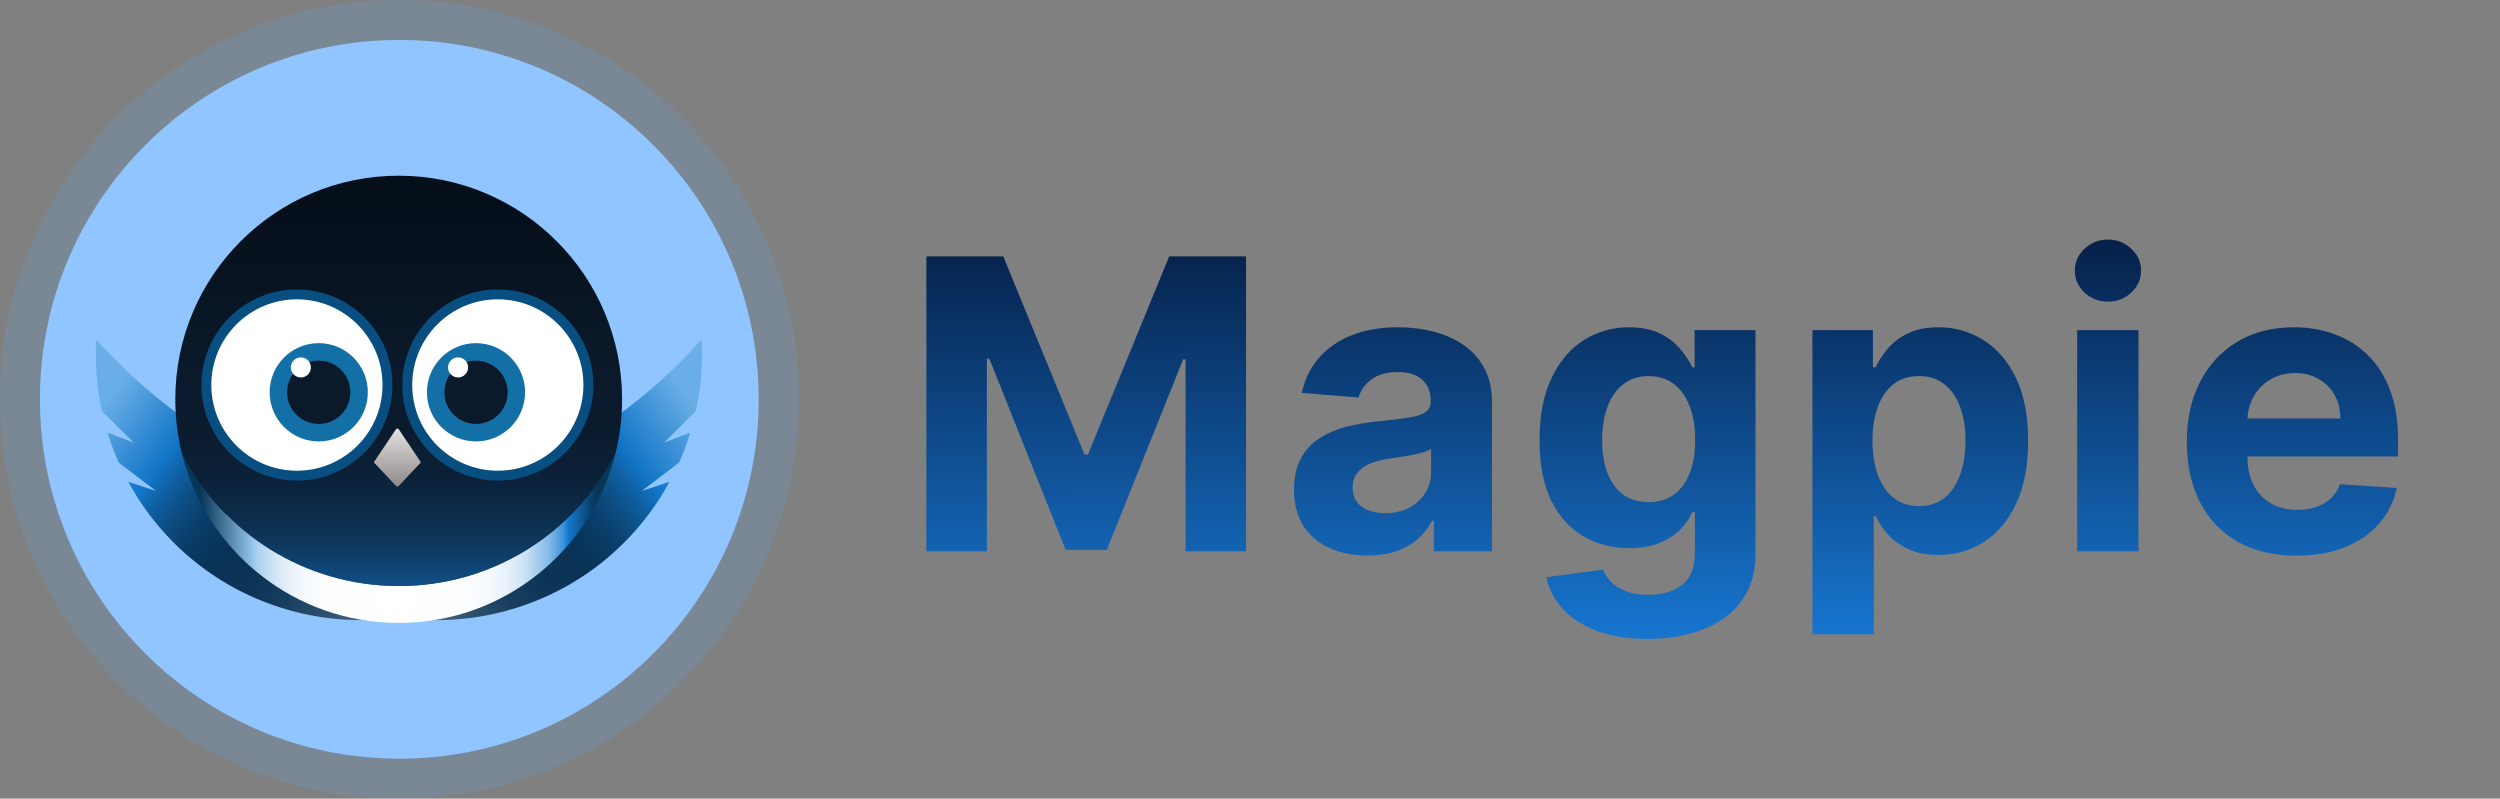 <svg width="144" height="46" viewBox="0 0 144 46" fill="none" xmlns="http://www.w3.org/2000/svg">
<rect x="0" y="0" width="144" height="46" fill="#808080" stroke="none"/>
<path d="M23 46C35.702 46 46 35.702 46 23C46 10.297 35.702 0 23 0C10.297 0 0 10.297 0 23C0 35.702 10.297 46 23 46Z" fill="#64AAF1" fill-opacity="0.2"/>
<path d="M23 43.7C34.432 43.7 43.7 34.432 43.7 23C43.7 11.568 34.432 2.3 23 2.3C11.568 2.3 2.3 11.568 2.3 23C2.3 34.432 11.568 43.7 23 43.7Z" fill="#91C5FF"/>
<path d="M5.545 19.557C5.466 20.928 5.57 22.314 5.867 23.679L7.7 25.496L6.19 24.912C6.369 25.498 6.587 26.079 6.841 26.648L8.983 28.278L7.385 27.746C7.552 28.054 7.73 28.357 7.921 28.657C12.461 35.774 21.904 37.859 29.014 33.314C30.599 32.3 31.935 31.042 33.001 29.621C22.929 31.017 12.542 27.39 5.545 19.557Z" fill="url(#paint0_linear_1_289)"/>
<path d="M40.408 19.557C40.487 20.928 40.383 22.314 40.086 23.679L38.253 25.496L39.763 24.912C39.584 25.498 39.366 26.079 39.111 26.648L36.969 28.278L38.567 27.746C38.4 28.054 38.222 28.357 38.032 28.657C33.492 35.774 24.049 37.859 16.939 33.314C15.354 32.3 14.018 31.042 12.951 29.621C23.028 31.019 33.413 27.392 40.409 19.559L40.408 19.557Z" fill="url(#paint1_linear_1_289)"/>
<path d="M22.965 33.756C17.544 33.756 12.842 30.686 10.495 26.19C11.914 31.761 16.959 35.88 22.965 35.88C28.971 35.88 34.018 31.761 35.434 26.19C33.086 30.686 28.383 33.756 22.965 33.756Z" fill="url(#paint2_linear_1_289)"/>
<path d="M22.965 33.756C28.385 33.756 33.088 30.686 35.434 26.19C35.695 25.169 35.833 24.102 35.833 23C35.833 15.887 30.071 10.12 22.965 10.12C15.858 10.12 10.097 15.887 10.097 23C10.097 24.102 10.235 25.169 10.495 26.19C12.844 30.686 17.546 33.756 22.965 33.756Z" fill="url(#paint3_linear_1_289)"/>
<path d="M17.102 27.398C19.983 27.398 22.318 25.06 22.318 22.177C22.318 19.294 19.983 16.956 17.102 16.956C14.222 16.956 11.887 19.294 11.887 22.177C11.887 25.06 14.222 27.398 17.102 27.398Z" fill="white" stroke="#084E80" stroke-width="0.57" stroke-miterlimit="10"/>
<path d="M18.359 25.426C19.921 25.426 21.187 24.159 21.187 22.596C21.187 21.032 19.921 19.765 18.359 19.765C16.797 19.765 15.531 21.032 15.531 22.596C15.531 24.159 16.797 25.426 18.359 25.426Z" fill="#1370A7"/>
<path d="M18.359 24.42C19.366 24.42 20.182 23.603 20.182 22.596C20.182 21.588 19.366 20.772 18.359 20.772C17.353 20.772 16.537 21.588 16.537 22.596C16.537 23.603 17.353 24.42 18.359 24.42Z" fill="#0B1A2B"/>
<path d="M17.329 21.742C17.648 21.742 17.907 21.483 17.907 21.163C17.907 20.844 17.648 20.585 17.329 20.585C17.009 20.585 16.751 20.844 16.751 21.163C16.751 21.483 17.009 21.742 17.329 21.742Z" fill="white"/>
<path d="M28.674 27.398C31.555 27.398 33.89 25.06 33.89 22.177C33.89 19.294 31.555 16.956 28.674 16.956C25.794 16.956 23.459 19.294 23.459 22.177C23.459 25.06 25.794 27.398 28.674 27.398Z" fill="white" stroke="#084E80" stroke-width="0.57" stroke-miterlimit="10"/>
<path d="M27.417 25.426C28.979 25.426 30.245 24.159 30.245 22.596C30.245 21.032 28.979 19.765 27.417 19.765C25.856 19.765 24.59 21.032 24.59 22.596C24.59 24.159 25.856 25.426 27.417 25.426Z" fill="#1370A7"/>
<path d="M27.417 24.42C28.424 24.42 29.24 23.603 29.24 22.596C29.24 21.588 28.424 20.772 27.417 20.772C26.411 20.772 25.595 21.588 25.595 22.596C25.595 23.603 26.411 24.42 27.417 24.42Z" fill="#0B1A2B"/>
<path d="M26.385 21.742C26.704 21.742 26.963 21.483 26.963 21.163C26.963 20.844 26.704 20.585 26.385 20.585C26.066 20.585 25.807 20.844 25.807 21.163C25.807 21.483 26.066 21.742 26.385 21.742Z" fill="white"/>
<path d="M24.218 26.587L22.974 24.732C22.932 24.671 22.844 24.671 22.803 24.732L21.559 26.587L21.53 26.63L21.568 26.67L22.814 27.994C22.855 28.038 22.924 28.038 22.963 27.994L24.209 26.67L24.247 26.63L24.218 26.587Z" fill="url(#paint4_linear_1_289)"/>
<path d="M53.36 14.77H57.789L62.467 26.183H62.666L67.344 14.77H71.773V31.757H68.29V20.701H68.149L63.753 31.674H61.381L56.985 20.659H56.844V31.757H53.36V14.77Z" fill="url(#paint5_linear_1_289)"/>
<path d="M78.766 31.998C77.953 31.998 77.229 31.857 76.593 31.575C75.957 31.287 75.454 30.864 75.083 30.305C74.718 29.741 74.536 29.039 74.536 28.199C74.536 27.491 74.666 26.897 74.926 26.416C75.186 25.935 75.539 25.547 75.987 25.255C76.435 24.961 76.944 24.74 77.513 24.591C78.088 24.442 78.691 24.337 79.322 24.276C80.062 24.198 80.66 24.126 81.113 24.06C81.567 23.988 81.896 23.883 82.1 23.745C82.305 23.607 82.407 23.402 82.407 23.131V23.081C82.407 22.556 82.241 22.149 81.909 21.862C81.583 21.575 81.119 21.431 80.516 21.431C79.88 21.431 79.374 21.572 78.998 21.854C78.622 22.13 78.373 22.479 78.252 22.899L74.984 22.633C75.15 21.859 75.476 21.19 75.963 20.626C76.449 20.057 77.077 19.62 77.845 19.316C78.619 19.006 79.515 18.851 80.533 18.851C81.24 18.851 81.918 18.934 82.565 19.1C83.217 19.266 83.795 19.523 84.298 19.871C84.807 20.22 85.208 20.668 85.501 21.215C85.794 21.757 85.94 22.407 85.94 23.164V31.757H82.59V29.99H82.49C82.285 30.389 82.012 30.74 81.669 31.044C81.326 31.342 80.914 31.577 80.433 31.749C79.952 31.915 79.396 31.998 78.766 31.998ZM79.778 29.559C80.298 29.559 80.756 29.457 81.155 29.252C81.553 29.042 81.865 28.76 82.092 28.406C82.319 28.052 82.432 27.651 82.432 27.203V25.852C82.321 25.924 82.169 25.99 81.976 26.051C81.788 26.106 81.575 26.158 81.337 26.208C81.099 26.252 80.862 26.294 80.624 26.333C80.386 26.366 80.17 26.396 79.977 26.424C79.562 26.485 79.2 26.582 78.89 26.714C78.581 26.847 78.34 27.027 78.169 27.253C77.997 27.474 77.912 27.751 77.912 28.083C77.912 28.564 78.086 28.931 78.434 29.186C78.788 29.435 79.236 29.559 79.778 29.559Z" fill="url(#paint6_linear_1_289)"/>
<path d="M94.889 36.8C93.744 36.8 92.762 36.642 91.944 36.327C91.131 36.017 90.484 35.595 90.003 35.058C89.522 34.522 89.21 33.919 89.066 33.25L92.334 32.81C92.433 33.065 92.591 33.303 92.807 33.524C93.022 33.745 93.307 33.922 93.661 34.054C94.02 34.193 94.457 34.262 94.971 34.262C95.74 34.262 96.373 34.074 96.871 33.698C97.374 33.328 97.626 32.705 97.626 31.832V29.501H97.476C97.322 29.855 97.089 30.19 96.78 30.505C96.47 30.82 96.072 31.077 95.585 31.276C95.099 31.475 94.518 31.575 93.844 31.575C92.887 31.575 92.016 31.353 91.231 30.911C90.451 30.463 89.829 29.78 89.364 28.863C88.906 27.939 88.676 26.772 88.676 25.362C88.676 23.919 88.911 22.714 89.381 21.746C89.851 20.778 90.476 20.054 91.255 19.573C92.041 19.092 92.901 18.851 93.835 18.851C94.548 18.851 95.146 18.973 95.627 19.216C96.108 19.454 96.495 19.753 96.788 20.112C97.086 20.466 97.316 20.814 97.476 21.157H97.609V19.017H101.117V31.881C101.117 32.965 100.852 33.872 100.321 34.602C99.79 35.332 99.055 35.879 98.115 36.244C97.18 36.615 96.105 36.8 94.889 36.8ZM94.963 28.92C95.533 28.92 96.014 28.779 96.406 28.497C96.805 28.21 97.109 27.801 97.319 27.27C97.534 26.734 97.642 26.092 97.642 25.346C97.642 24.599 97.537 23.952 97.327 23.405C97.117 22.852 96.813 22.423 96.415 22.119C96.016 21.815 95.533 21.663 94.963 21.663C94.383 21.663 93.893 21.821 93.495 22.136C93.097 22.445 92.796 22.877 92.591 23.43C92.386 23.983 92.284 24.621 92.284 25.346C92.284 26.081 92.386 26.717 92.591 27.253C92.801 27.784 93.102 28.196 93.495 28.489C93.893 28.777 94.383 28.92 94.963 28.92Z" fill="url(#paint7_linear_1_289)"/>
<path d="M104.396 36.535V19.017H107.88V21.157H108.037C108.192 20.814 108.416 20.466 108.709 20.112C109.008 19.753 109.395 19.454 109.871 19.216C110.352 18.973 110.949 18.851 111.662 18.851C112.591 18.851 113.448 19.095 114.233 19.581C115.019 20.062 115.646 20.789 116.116 21.762C116.586 22.73 116.821 23.944 116.821 25.404C116.821 26.825 116.592 28.025 116.133 29.003C115.679 29.977 115.06 30.715 114.275 31.218C113.495 31.716 112.622 31.965 111.654 31.965C110.968 31.965 110.385 31.851 109.904 31.624C109.428 31.398 109.038 31.113 108.734 30.77C108.43 30.422 108.198 30.071 108.037 29.717H107.93V36.535H104.396ZM107.855 25.387C107.855 26.145 107.96 26.805 108.17 27.369C108.38 27.933 108.684 28.373 109.083 28.688C109.481 28.998 109.965 29.153 110.534 29.153C111.109 29.153 111.596 28.995 111.994 28.68C112.392 28.359 112.693 27.917 112.898 27.353C113.108 26.783 113.213 26.128 113.213 25.387C113.213 24.652 113.111 24.005 112.906 23.446C112.702 22.888 112.4 22.451 112.002 22.136C111.604 21.821 111.115 21.663 110.534 21.663C109.959 21.663 109.472 21.815 109.074 22.119C108.682 22.423 108.38 22.855 108.17 23.413C107.96 23.971 107.855 24.63 107.855 25.387Z" fill="url(#paint8_linear_1_289)"/>
<path d="M119.644 31.757V19.017H123.177V31.757H119.644ZM121.419 17.375C120.894 17.375 120.443 17.201 120.067 16.852C119.696 16.498 119.511 16.075 119.511 15.583C119.511 15.097 119.696 14.679 120.067 14.331C120.443 13.977 120.894 13.8 121.419 13.8C121.944 13.8 122.392 13.977 122.762 14.331C123.139 14.679 123.326 15.097 123.326 15.583C123.326 16.075 123.139 16.498 122.762 16.852C122.392 17.201 121.944 17.375 121.419 17.375Z" fill="url(#paint9_linear_1_289)"/>
<path d="M132.281 32.006C130.97 32.006 129.842 31.741 128.897 31.21C127.957 30.673 127.232 29.916 126.724 28.937C126.215 27.953 125.96 26.789 125.96 25.445C125.96 24.135 126.215 22.985 126.724 21.995C127.232 21.005 127.948 20.234 128.872 19.681C129.801 19.128 130.89 18.851 132.14 18.851C132.98 18.851 133.763 18.987 134.487 19.258C135.217 19.523 135.853 19.924 136.395 20.46C136.942 20.997 137.368 21.671 137.672 22.484C137.976 23.291 138.128 24.237 138.128 25.321V26.291H127.371V24.102H134.802C134.802 23.593 134.692 23.142 134.47 22.75C134.249 22.357 133.942 22.05 133.55 21.829C133.163 21.602 132.712 21.489 132.198 21.489C131.661 21.489 131.186 21.613 130.771 21.862C130.362 22.105 130.041 22.434 129.809 22.849C129.577 23.258 129.458 23.714 129.452 24.218V26.299C129.452 26.93 129.568 27.474 129.801 27.933C130.039 28.392 130.373 28.746 130.804 28.995C131.236 29.244 131.747 29.368 132.339 29.368C132.731 29.368 133.091 29.313 133.417 29.202C133.743 29.092 134.023 28.926 134.255 28.705C134.487 28.484 134.664 28.213 134.786 27.892L138.054 28.108C137.888 28.893 137.548 29.578 137.033 30.165C136.525 30.745 135.867 31.199 135.059 31.525C134.258 31.846 133.331 32.006 132.281 32.006Z" fill="url(#paint10_linear_1_289)"/>
<defs>
<linearGradient id="paint0_linear_1_289" x1="7.971" y1="20.635" x2="30.165" y2="36.861" gradientUnits="userSpaceOnUse">
<stop stop-color="#69AEE6"/>
<stop offset="0.17" stop-color="#1275C7"/>
<stop offset="0.21" stop-color="#0F60A3"/>
<stop offset="0.26" stop-color="#0C4C81"/>
<stop offset="0.31" stop-color="#0A3D69"/>
<stop offset="0.36" stop-color="#09355A"/>
<stop offset="0.4" stop-color="#093255"/>
<stop offset="0.48" stop-color="#0C3557"/>
<stop offset="0.55" stop-color="#183E5F"/>
<stop offset="0.63" stop-color="#2C4F6D"/>
<stop offset="0.71" stop-color="#476680"/>
<stop offset="0.78" stop-color="#6A8398"/>
<stop offset="0.86" stop-color="#96A7B6"/>
<stop offset="0.93" stop-color="#C8D1D9"/>
<stop offset="1" stop-color="white"/>
</linearGradient>
<linearGradient id="paint1_linear_1_289" x1="37.982" y1="20.635" x2="15.787" y2="36.861" gradientUnits="userSpaceOnUse">
<stop stop-color="#69AEE6"/>
<stop offset="0.17" stop-color="#1275C7"/>
<stop offset="0.21" stop-color="#0F60A3"/>
<stop offset="0.26" stop-color="#0C4C81"/>
<stop offset="0.31" stop-color="#0A3D69"/>
<stop offset="0.36" stop-color="#09355A"/>
<stop offset="0.4" stop-color="#093255"/>
<stop offset="0.48" stop-color="#0C3557"/>
<stop offset="0.55" stop-color="#183E5F"/>
<stop offset="0.63" stop-color="#2C4F6D"/>
<stop offset="0.71" stop-color="#476680"/>
<stop offset="0.78" stop-color="#6A8398"/>
<stop offset="0.86" stop-color="#96A7B6"/>
<stop offset="0.93" stop-color="#C8D1D9"/>
<stop offset="1" stop-color="white"/>
</linearGradient>
<linearGradient id="paint2_linear_1_289" x1="11.56" y1="31.035" x2="34.298" y2="31.035" gradientUnits="userSpaceOnUse">
<stop stop-color="#083658"/>
<stop offset="0.13" stop-color="#92C2EA"/>
<stop offset="0.14" stop-color="#A9CEEE"/>
<stop offset="0.17" stop-color="#C3DDF3"/>
<stop offset="0.2" stop-color="#D9EAF7"/>
<stop offset="0.23" stop-color="#EAF3FB"/>
<stop offset="0.27" stop-color="#F6FAFD"/>
<stop offset="0.33" stop-color="#FDFDFE"/>
<stop offset="0.5" stop-color="white"/>
<stop offset="0.66" stop-color="#FDFDFE"/>
<stop offset="0.72" stop-color="#F6FAFD"/>
<stop offset="0.77" stop-color="#EAF3FB"/>
<stop offset="0.8" stop-color="#D9EAF7"/>
<stop offset="0.83" stop-color="#C3DDF3"/>
<stop offset="0.85" stop-color="#A8CEEE"/>
<stop offset="0.88" stop-color="#87BCE7"/>
<stop offset="0.9" stop-color="#62A7E0"/>
<stop offset="0.92" stop-color="#3990D8"/>
<stop offset="0.93" stop-color="#137BD1"/>
<stop offset="1" stop-color="#083658"/>
</linearGradient>
<linearGradient id="paint3_linear_1_289" x1="22.965" y1="11.457" x2="22.965" y2="37.217" gradientUnits="userSpaceOnUse">
<stop offset="0.01" stop-color="#050F1A"/>
<stop offset="0.41" stop-color="#0B1A2B"/>
<stop offset="0.52" stop-color="#0B1B2E"/>
<stop offset="0.62" stop-color="#0B2138"/>
<stop offset="0.7" stop-color="#0C2B48"/>
<stop offset="0.78" stop-color="#0D3960"/>
<stop offset="0.85" stop-color="#0F4B7F"/>
<stop offset="0.93" stop-color="#1060A3"/>
<stop offset="1" stop-color="#137BD1"/>
</linearGradient>
<linearGradient id="paint4_linear_1_289" x1="22.888" y1="24.686" x2="22.888" y2="28.026" gradientUnits="userSpaceOnUse">
<stop stop-color="#E1E1E1"/>
<stop offset="1" stop-color="#908A89"/>
</linearGradient>
<linearGradient id="paint5_linear_1_289" x1="95.744" y1="13.8" x2="95.782" y2="36.801" gradientUnits="userSpaceOnUse">
<stop stop-color="#062049"/>
<stop offset="1" stop-color="#1776D0"/>
</linearGradient>
<linearGradient id="paint6_linear_1_289" x1="95.744" y1="13.8" x2="95.782" y2="36.801" gradientUnits="userSpaceOnUse">
<stop stop-color="#062049"/>
<stop offset="1" stop-color="#1776D0"/>
</linearGradient>
<linearGradient id="paint7_linear_1_289" x1="95.744" y1="13.8" x2="95.782" y2="36.801" gradientUnits="userSpaceOnUse">
<stop stop-color="#062049"/>
<stop offset="1" stop-color="#1776D0"/>
</linearGradient>
<linearGradient id="paint8_linear_1_289" x1="95.744" y1="13.8" x2="95.782" y2="36.801" gradientUnits="userSpaceOnUse">
<stop stop-color="#062049"/>
<stop offset="1" stop-color="#1776D0"/>
</linearGradient>
<linearGradient id="paint9_linear_1_289" x1="95.744" y1="13.8" x2="95.782" y2="36.801" gradientUnits="userSpaceOnUse">
<stop stop-color="#062049"/>
<stop offset="1" stop-color="#1776D0"/>
</linearGradient>
<linearGradient id="paint10_linear_1_289" x1="95.744" y1="13.8" x2="95.782" y2="36.801" gradientUnits="userSpaceOnUse">
<stop stop-color="#062049"/>
<stop offset="1" stop-color="#1776D0"/>
</linearGradient>
</defs>
</svg>
